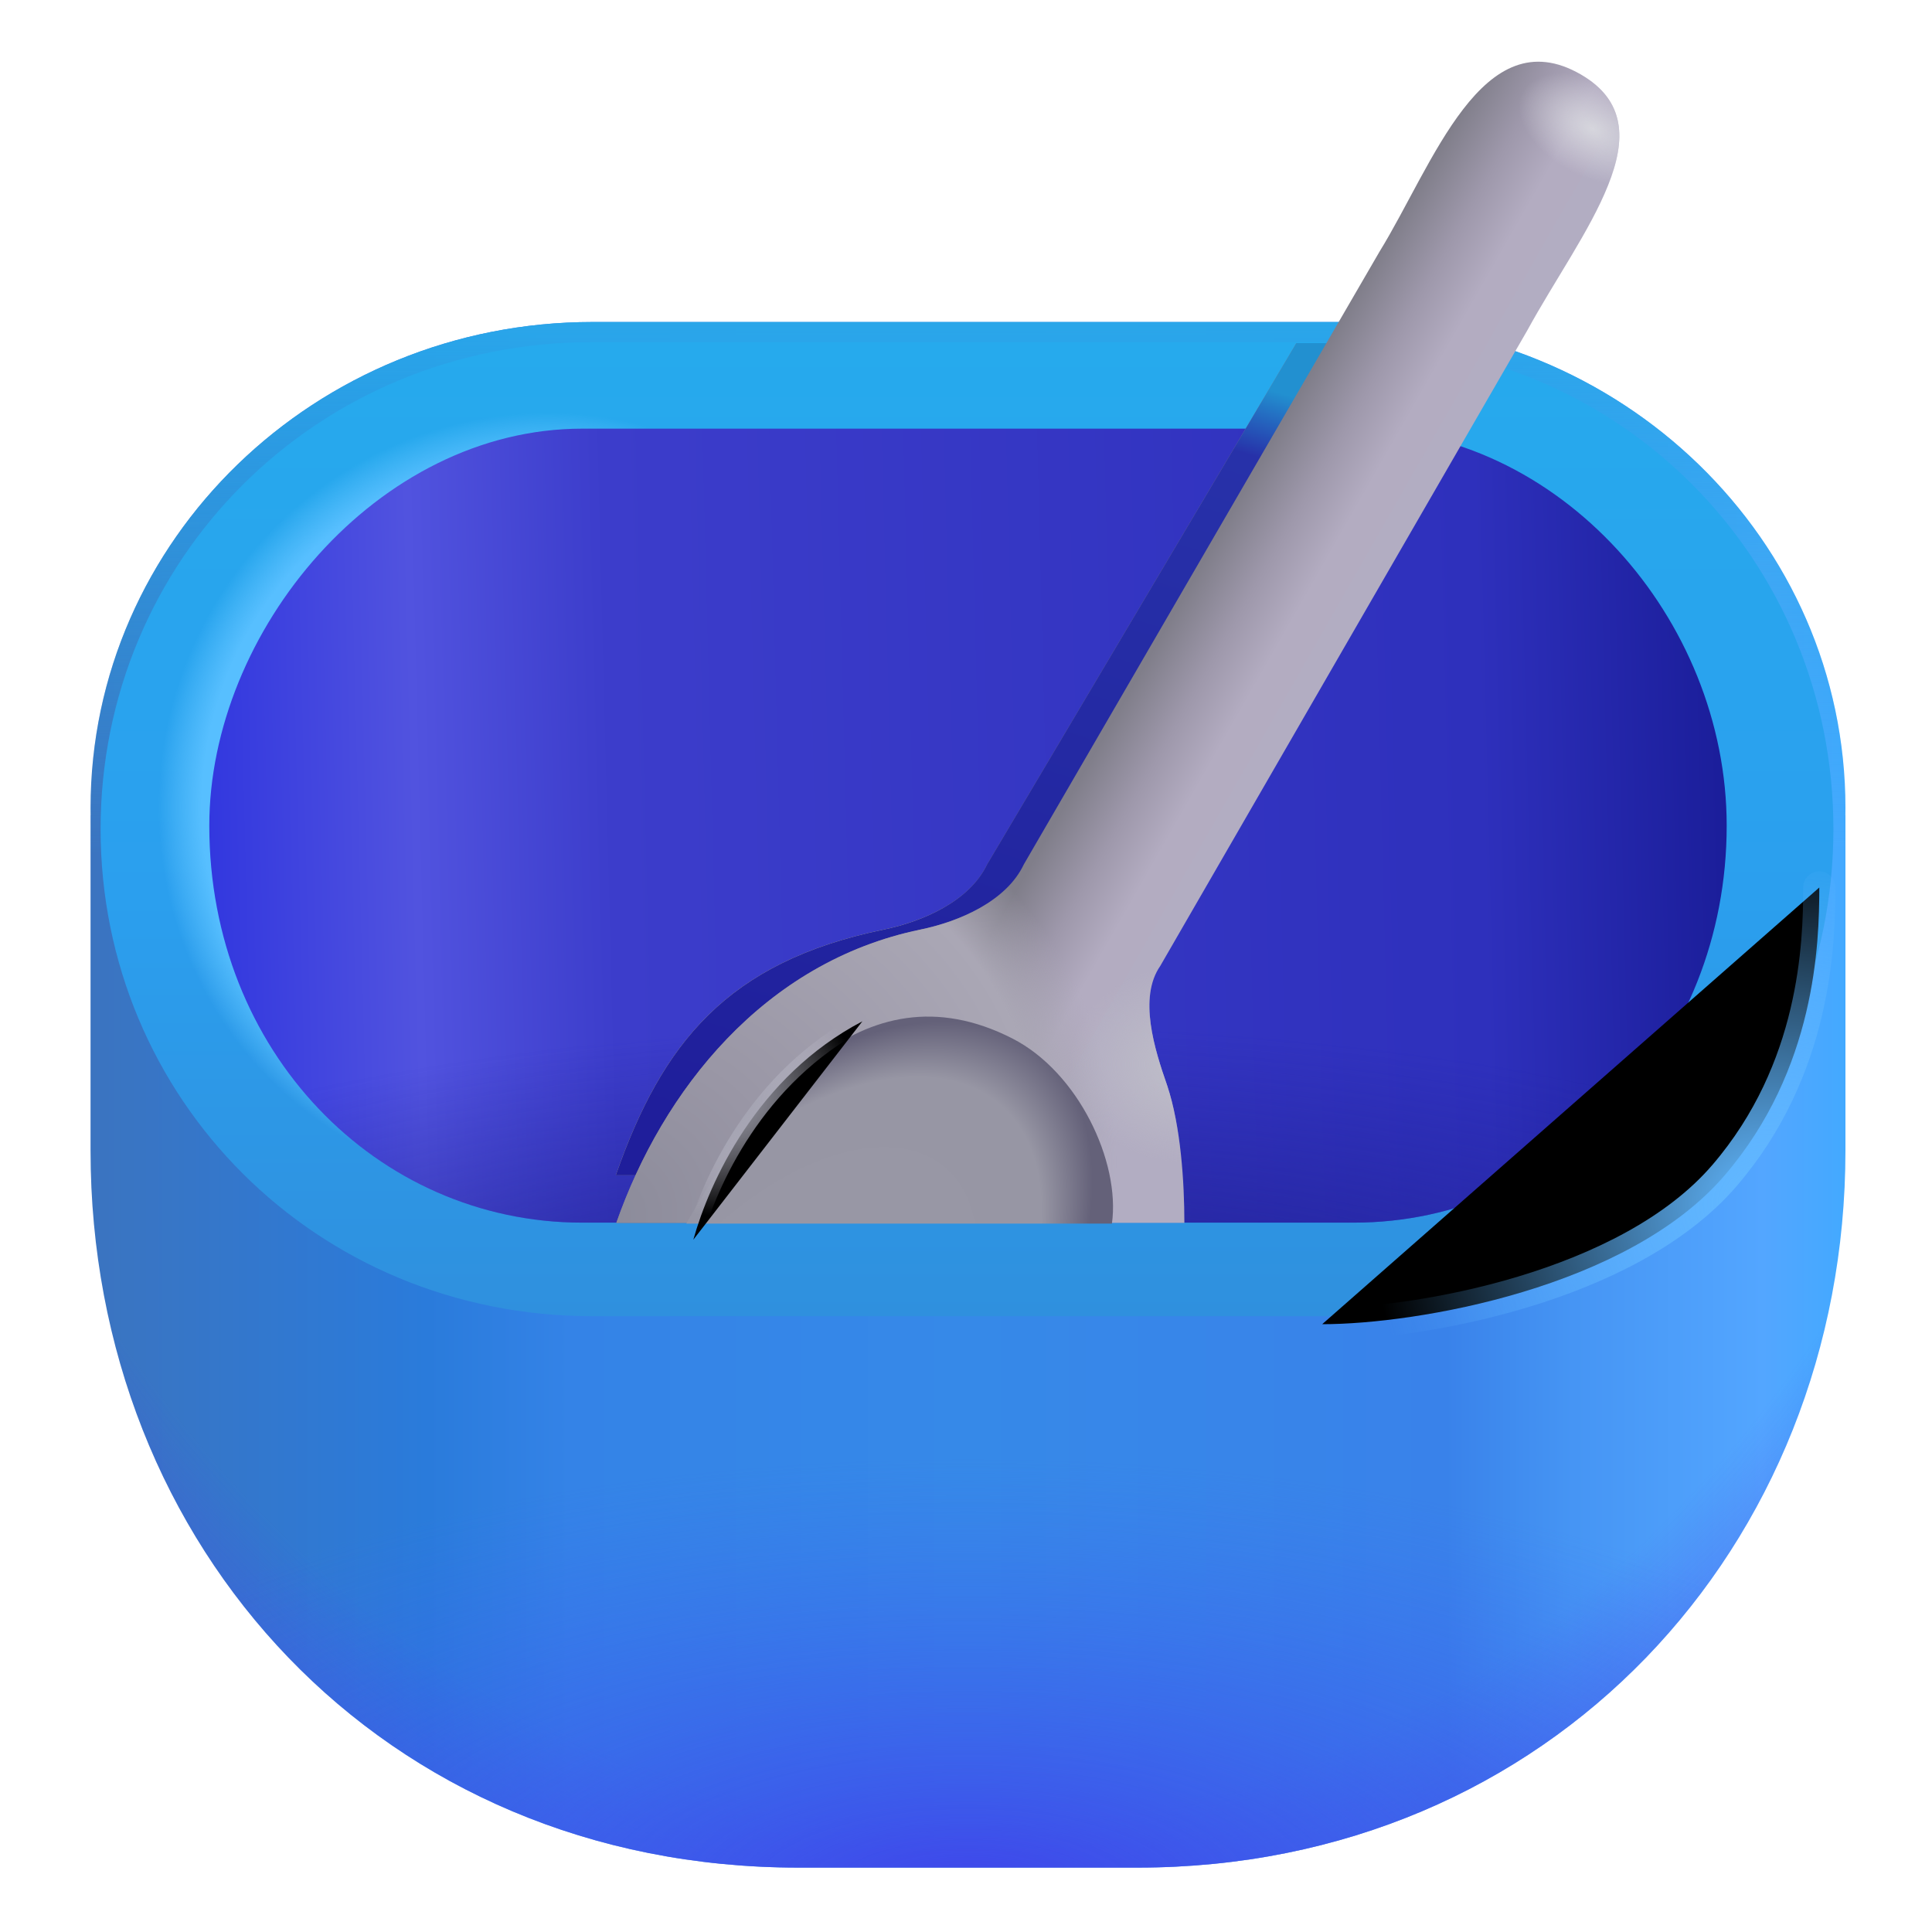 <svg viewBox="1 1 30 30" xmlns="http://www.w3.org/2000/svg">
<path fill-rule="evenodd" clip-rule="evenodd" d="M10.2 6H21.863C26.174 6 29.656 9.382 29.656 13.546C29.656 13.584 29.656 13.623 29.655 13.661H29.656V18.867C29.656 25.018 25.062 30 18.664 30H13.399C6.938 30 2.406 25.018 2.406 18.867V13.661H2.407C2.407 13.623 2.406 13.584 2.406 13.546C2.406 9.382 5.899 6 10.2 6Z" fill="url(#paint0_linear_18_32561)"/>
<path fill-rule="evenodd" clip-rule="evenodd" d="M10.2 6H21.863C26.174 6 29.656 9.382 29.656 13.546C29.656 13.584 29.656 13.623 29.655 13.661H29.656V18.867C29.656 25.018 25.062 30 18.664 30H13.399C6.938 30 2.406 25.018 2.406 18.867V13.661H2.407C2.407 13.623 2.406 13.584 2.406 13.546C2.406 9.382 5.899 6 10.2 6Z" fill="url(#paint1_radial_18_32561)"/>
<path fill-rule="evenodd" clip-rule="evenodd" d="M10.2 6H21.863C26.174 6 29.656 9.382 29.656 13.546C29.656 13.584 29.656 13.623 29.655 13.661H29.656V18.867C29.656 25.018 25.062 30 18.664 30H13.399C6.938 30 2.406 25.018 2.406 18.867V13.661H2.407C2.407 13.623 2.406 13.584 2.406 13.546C2.406 9.382 5.899 6 10.2 6Z" fill="url(#paint2_linear_18_32561)"/>
<path fill-rule="evenodd" clip-rule="evenodd" d="M10.2 6H21.863C26.174 6 29.656 9.382 29.656 13.546C29.656 13.584 29.656 13.623 29.655 13.661H29.656V18.867C29.656 25.018 25.062 30 18.664 30H13.399C6.938 30 2.406 25.018 2.406 18.867V13.661H2.407C2.407 13.623 2.406 13.584 2.406 13.546C2.406 9.382 5.899 6 10.2 6Z" fill="url(#paint3_radial_18_32561)"/>
<g filter="url(#filter0_f_18_32561)">
<path d="M21.863 6.312H10.2C5.899 6.312 2.562 9.702 2.562 13.875C2.562 18.048 5.899 21.438 10.2 21.438H21.863C26.163 21.438 29.469 18.048 29.469 13.875C29.469 9.702 26.174 6.312 21.863 6.312Z" fill="url(#paint4_linear_18_32561)"/>
<path d="M21.863 6.312H10.2C5.899 6.312 2.562 9.702 2.562 13.875C2.562 18.048 5.899 21.438 10.2 21.438H21.863C26.163 21.438 29.469 18.048 29.469 13.875C29.469 9.702 26.174 6.312 21.863 6.312Z" fill="url(#paint5_radial_18_32561)"/>
</g>
<path d="M22.022 7.656C25.212 7.656 27.812 10.609 27.812 13.821C27.812 17.281 25.212 19.985 22.022 19.985H10.041C6.85 19.985 4.25 17.328 4.25 13.821C4.25 10.812 6.85 7.656 10.041 7.656H22.022Z" fill="url(#paint6_linear_18_32561)"/>
<path d="M22.022 7.656C25.212 7.656 27.812 10.609 27.812 13.821C27.812 17.281 25.212 19.985 22.022 19.985H10.041C6.85 19.985 4.25 17.328 4.25 13.821C4.25 10.812 6.85 7.656 10.041 7.656H22.022Z" fill="url(#paint7_radial_18_32561)"/>
<g filter="url(#filter1_f_18_32561)">
<path d="M18.555 17.859C18.355 17.289 18.105 16.49 18.445 16L23.275 6.328L21.13 6.328L16.328 14.422C16.058 14.992 15.333 15.309 14.72 15.435C12.289 15.938 11.281 17.199 10.562 19.25L18.82 19.25C18.82 18.62 18.766 18.494 18.555 17.859Z" fill="url(#paint8_linear_18_32561)"/>
<path d="M18.555 17.859C18.355 17.289 18.105 16.49 18.445 16L23.275 6.328L21.13 6.328L16.328 14.422C16.058 14.992 15.333 15.309 14.72 15.435C12.289 15.938 11.281 17.199 10.562 19.25L18.82 19.25C18.82 18.62 18.766 18.494 18.555 17.859Z" fill="url(#paint9_radial_18_32561)"/>
<path d="M18.555 17.859C18.355 17.289 18.105 16.49 18.445 16L23.275 6.328L21.13 6.328L16.328 14.422C16.058 14.992 15.333 15.309 14.72 15.435C12.289 15.938 11.281 17.199 10.562 19.25L18.82 19.25C18.82 18.62 18.766 18.494 18.555 17.859Z" fill="url(#paint10_radial_18_32561)"/>
<path d="M18.555 17.859C18.355 17.289 18.105 16.49 18.445 16L23.275 6.328L21.13 6.328L16.328 14.422C16.058 14.992 15.333 15.309 14.72 15.435C12.289 15.938 11.281 17.199 10.562 19.25L18.82 19.25C18.82 18.62 18.766 18.494 18.555 17.859Z" fill="url(#paint11_linear_18_32561)"/>
</g>
<path d="M19.125 17.859C18.925 17.289 18.676 16.49 19.016 16L24.719 6.125C25.547 4.609 26.953 2.969 25.547 2.156C24.015 1.271 23.25 3.562 22.422 4.906L16.898 14.422C16.628 14.992 15.903 15.309 15.29 15.435C12.859 15.938 11.289 17.938 10.57 19.989L19.391 19.989C19.391 19.359 19.336 18.494 19.125 17.859Z" fill="url(#paint12_linear_18_32561)"/>
<path d="M19.125 17.859C18.925 17.289 18.676 16.49 19.016 16L24.719 6.125C25.547 4.609 26.953 2.969 25.547 2.156C24.015 1.271 23.25 3.562 22.422 4.906L16.898 14.422C16.628 14.992 15.903 15.309 15.29 15.435C12.859 15.938 11.289 17.938 10.57 19.989L19.391 19.989C19.391 19.359 19.336 18.494 19.125 17.859Z" fill="url(#paint13_radial_18_32561)"/>
<path d="M19.125 17.859C18.925 17.289 18.676 16.49 19.016 16L24.719 6.125C25.547 4.609 26.953 2.969 25.547 2.156C24.015 1.271 23.25 3.562 22.422 4.906L16.898 14.422C16.628 14.992 15.903 15.309 15.29 15.435C12.859 15.938 11.289 17.938 10.57 19.989L19.391 19.989C19.391 19.359 19.336 18.494 19.125 17.859Z" fill="url(#paint14_radial_18_32561)"/>
<path d="M19.125 17.859C18.925 17.289 18.676 16.49 19.016 16L24.719 6.125C25.547 4.609 26.953 2.969 25.547 2.156C24.015 1.271 23.25 3.562 22.422 4.906L16.898 14.422C16.628 14.992 15.903 15.309 15.29 15.435C12.859 15.938 11.289 17.938 10.57 19.989L19.391 19.989C19.391 19.359 19.336 18.494 19.125 17.859Z" fill="url(#paint15_radial_18_32561)"/>
<g filter="url(#filter2_f_18_32561)">
<path d="M16.719 17.125C14.355 15.92 12.695 18.172 11.656 20H18.266C18.399 19.04 17.743 17.647 16.719 17.125Z" fill="url(#paint16_radial_18_32561)"/>
</g>
<g filter="url(#filter3_f_18_32561)">
<path d="M29.25 14.781C29.25 15.656 29.193 17.603 27.781 19.25C26.281 21 23 21.562 21.531 21.562" stroke="url(#paint17_radial_18_32561)" stroke-width="0.5" stroke-linecap="round"/>
</g>
<g filter="url(#filter4_f_18_32561)">
<path d="M11.766 20.25C12.016 19.359 12.75 17.719 14.391 16.859" stroke="url(#paint18_radial_18_32561)" stroke-width="0.25" stroke-linecap="round"/>
</g>
<defs>
<filter id="filter0_f_18_32561" x="2.263" y="6.013" width="27.506" height="15.725" filterUnits="userSpaceOnUse" color-interpolation-filters="sRGB">
<feFlood flood-opacity="0" result="BackgroundImageFix"/>
<feBlend mode="normal" in="SourceGraphic" in2="BackgroundImageFix" result="shape"/>
<feGaussianBlur stdDeviation="0.15" result="effect1_foregroundBlur_18_32561"/>
</filter>
<filter id="filter1_f_18_32561" x="9.562" y="5.328" width="14.713" height="14.922" filterUnits="userSpaceOnUse" color-interpolation-filters="sRGB">
<feFlood flood-opacity="0" result="BackgroundImageFix"/>
<feBlend mode="normal" in="SourceGraphic" in2="BackgroundImageFix" result="shape"/>
<feGaussianBlur stdDeviation="0.5" result="effect1_foregroundBlur_18_32561"/>
</filter>
<filter id="filter2_f_18_32561" x="11.406" y="16.536" width="7.126" height="3.714" filterUnits="userSpaceOnUse" color-interpolation-filters="sRGB">
<feFlood flood-opacity="0" result="BackgroundImageFix"/>
<feBlend mode="normal" in="SourceGraphic" in2="BackgroundImageFix" result="shape"/>
<feGaussianBlur stdDeviation="0.125" result="effect1_foregroundBlur_18_32561"/>
</filter>
<filter id="filter3_f_18_32561" x="21.031" y="14.281" width="8.719" height="7.781" filterUnits="userSpaceOnUse" color-interpolation-filters="sRGB">
<feFlood flood-opacity="0" result="BackgroundImageFix"/>
<feBlend mode="normal" in="SourceGraphic" in2="BackgroundImageFix" result="shape"/>
<feGaussianBlur stdDeviation="0.125" result="effect1_foregroundBlur_18_32561"/>
</filter>
<filter id="filter4_f_18_32561" x="11.391" y="16.484" width="3.375" height="4.141" filterUnits="userSpaceOnUse" color-interpolation-filters="sRGB">
<feFlood flood-opacity="0" result="BackgroundImageFix"/>
<feBlend mode="normal" in="SourceGraphic" in2="BackgroundImageFix" result="shape"/>
<feGaussianBlur stdDeviation="0.125" result="effect1_foregroundBlur_18_32561"/>
</filter>
<linearGradient id="paint0_linear_18_32561" x1="2.406" y1="18" x2="29.656" y2="18" gradientUnits="userSpaceOnUse">
<stop stop-color="#3B74C0"/>
<stop offset="0.192" stop-color="#2A7BDB"/>
<stop offset="0.274" stop-color="#3483E7"/>
<stop offset="0.499" stop-color="#3689E8"/>
<stop offset="0.772" stop-color="#3982EA"/>
<stop offset="0.845" stop-color="#4695F4"/>
<stop offset="0.953" stop-color="#53A6FF"/>
<stop offset="1" stop-color="#43A9FF"/>
</linearGradient>
<radialGradient id="paint1_radial_18_32561" cx="0" cy="0" r="1" gradientUnits="userSpaceOnUse" gradientTransform="translate(16.031 8.382) rotate(90) scale(29.993 24.882)">
<stop offset="0.696" stop-color="#4A45E9" stop-opacity="0"/>
<stop offset="0.892" stop-color="#4D45E9"/>
</radialGradient>
<linearGradient id="paint2_linear_18_32561" x1="13.125" y1="5.438" x2="13.125" y2="14.25" gradientUnits="userSpaceOnUse">
<stop stop-color="#29A8EA"/>
<stop offset="1" stop-color="#28A8EA" stop-opacity="0"/>
</linearGradient>
<radialGradient id="paint3_radial_18_32561" cx="0" cy="0" r="1" gradientUnits="userSpaceOnUse" gradientTransform="translate(16.031 30.438) rotate(90) scale(6.812 16.844)">
<stop stop-color="#3F43EA"/>
<stop offset="1" stop-color="#3B69F0" stop-opacity="0"/>
</radialGradient>
<linearGradient id="paint4_linear_18_32561" x1="18.205" y1="6.312" x2="18.205" y2="21.438" gradientUnits="userSpaceOnUse">
<stop stop-color="#26AAED"/>
<stop offset="0.57" stop-color="#2B9FEE"/>
<stop offset="1" stop-color="#2F90DE"/>
</linearGradient>
<radialGradient id="paint5_radial_18_32561" cx="0" cy="0" r="1" gradientUnits="userSpaceOnUse" gradientTransform="translate(9.438 13.438) rotate(107.969) scale(7.293 7.1)">
<stop offset="0.738" stop-color="#57BFFF"/>
<stop offset="0.833" stop-color="#5DC3FF" stop-opacity="0"/>
</radialGradient>
<linearGradient id="paint6_linear_18_32561" x1="3.938" y1="14.438" x2="28.125" y2="13.821" gradientUnits="userSpaceOnUse">
<stop stop-color="#2F35DF"/>
<stop offset="0.146" stop-color="#5153DF"/>
<stop offset="0.272" stop-color="#3C3DCB"/>
<stop offset="0.83" stop-color="#2E30BC"/>
<stop offset="1" stop-color="#191C97"/>
</linearGradient>
<radialGradient id="paint7_radial_18_32561" cx="0" cy="0" r="1" gradientUnits="userSpaceOnUse" gradientTransform="translate(16.031 23) rotate(90) scale(6.125 18.611)">
<stop offset="0.173" stop-color="#1F2090"/>
<stop offset="1" stop-color="#202096" stop-opacity="0"/>
</radialGradient>
<linearGradient id="paint8_linear_18_32561" x1="19.742" y1="8.094" x2="22.43" y2="9.625" gradientUnits="userSpaceOnUse">
<stop offset="0.085" stop-color="#807E8A"/>
<stop offset="0.368" stop-color="#9E98AB"/>
<stop offset="0.618" stop-color="#B3ACC1"/>
<stop offset="0.941" stop-color="#B2ADC2"/>
</linearGradient>
<radialGradient id="paint9_radial_18_32561" cx="0" cy="0" r="1" gradientUnits="userSpaceOnUse" gradientTransform="translate(25.148 3) rotate(117.646) scale(0.741 1.23)">
<stop stop-color="#D6D6DD"/>
<stop offset="1" stop-color="#D7D5DF" stop-opacity="0"/>
</radialGradient>
<radialGradient id="paint10_radial_18_32561" cx="0" cy="0" r="1" gradientUnits="userSpaceOnUse" gradientTransform="translate(9.68 19.989) rotate(-27.841) scale(8.34 7.204)">
<stop stop-color="#8A8A99"/>
<stop offset="0.353" stop-color="#9996A5"/>
<stop offset="0.862" stop-color="#AAA7B5"/>
<stop offset="1" stop-color="#A9A5B3" stop-opacity="0"/>
</radialGradient>
<linearGradient id="paint11_linear_18_32561" x1="20.806" y1="6.149" x2="16.637" y2="19.989" gradientUnits="userSpaceOnUse">
<stop offset="0.062" stop-color="#2290D0"/>
<stop offset="0.135" stop-color="#2731A9"/>
<stop offset="1" stop-color="#1F1E9B"/>
</linearGradient>
<linearGradient id="paint12_linear_18_32561" x1="20.312" y1="8.094" x2="23" y2="9.625" gradientUnits="userSpaceOnUse">
<stop offset="0.085" stop-color="#807E8A"/>
<stop offset="0.368" stop-color="#9E98AB"/>
<stop offset="0.618" stop-color="#B3ACC1"/>
<stop offset="0.941" stop-color="#B2ADC2"/>
</linearGradient>
<radialGradient id="paint13_radial_18_32561" cx="0" cy="0" r="1" gradientUnits="userSpaceOnUse" gradientTransform="translate(25.719 3) rotate(117.646) scale(0.741 1.23)">
<stop stop-color="#D6D6DD"/>
<stop offset="1" stop-color="#D7D5DF" stop-opacity="0"/>
</radialGradient>
<radialGradient id="paint14_radial_18_32561" cx="0" cy="0" r="1" gradientUnits="userSpaceOnUse" gradientTransform="translate(10.25 19.989) rotate(-27.841) scale(8.34 7.204)">
<stop stop-color="#8A8A99"/>
<stop offset="0.353" stop-color="#9996A5"/>
<stop offset="0.862" stop-color="#AAA7B5"/>
<stop offset="1" stop-color="#A9A5B3" stop-opacity="0"/>
</radialGradient>
<radialGradient id="paint15_radial_18_32561" cx="0" cy="0" r="1" gradientUnits="userSpaceOnUse" gradientTransform="translate(19.438 17.531) rotate(90) scale(1.531 1.831)">
<stop stop-color="#BFBFCA"/>
<stop offset="1" stop-color="#C0BEC9" stop-opacity="0"/>
</radialGradient>
<radialGradient id="paint16_radial_18_32561" cx="0" cy="0" r="1" gradientUnits="userSpaceOnUse" gradientTransform="translate(13.156 22.062) rotate(-49.152) scale(6.976 3.883)">
<stop stop-color="#9998A6"/>
<stop offset="0.74" stop-color="#9796A4"/>
<stop offset="0.887" stop-color="#646179"/>
</radialGradient>
<radialGradient id="paint17_radial_18_32561" cx="0" cy="0" r="1" gradientUnits="userSpaceOnUse" gradientTransform="translate(28.312 19.625) rotate(-120.753) scale(5.527 6.123)">
<stop stop-color="#62B8FF"/>
<stop offset="1" stop-color="#5FB7FF" stop-opacity="0"/>
</radialGradient>
<radialGradient id="paint18_radial_18_32561" cx="0" cy="0" r="1" gradientUnits="userSpaceOnUse" gradientTransform="translate(12.266 18.109) rotate(74.835) scale(1.732 2.119)">
<stop stop-color="#9E9EAC"/>
<stop offset="1" stop-color="#CFCEDC" stop-opacity="0"/>
</radialGradient>
</defs>
</svg>
